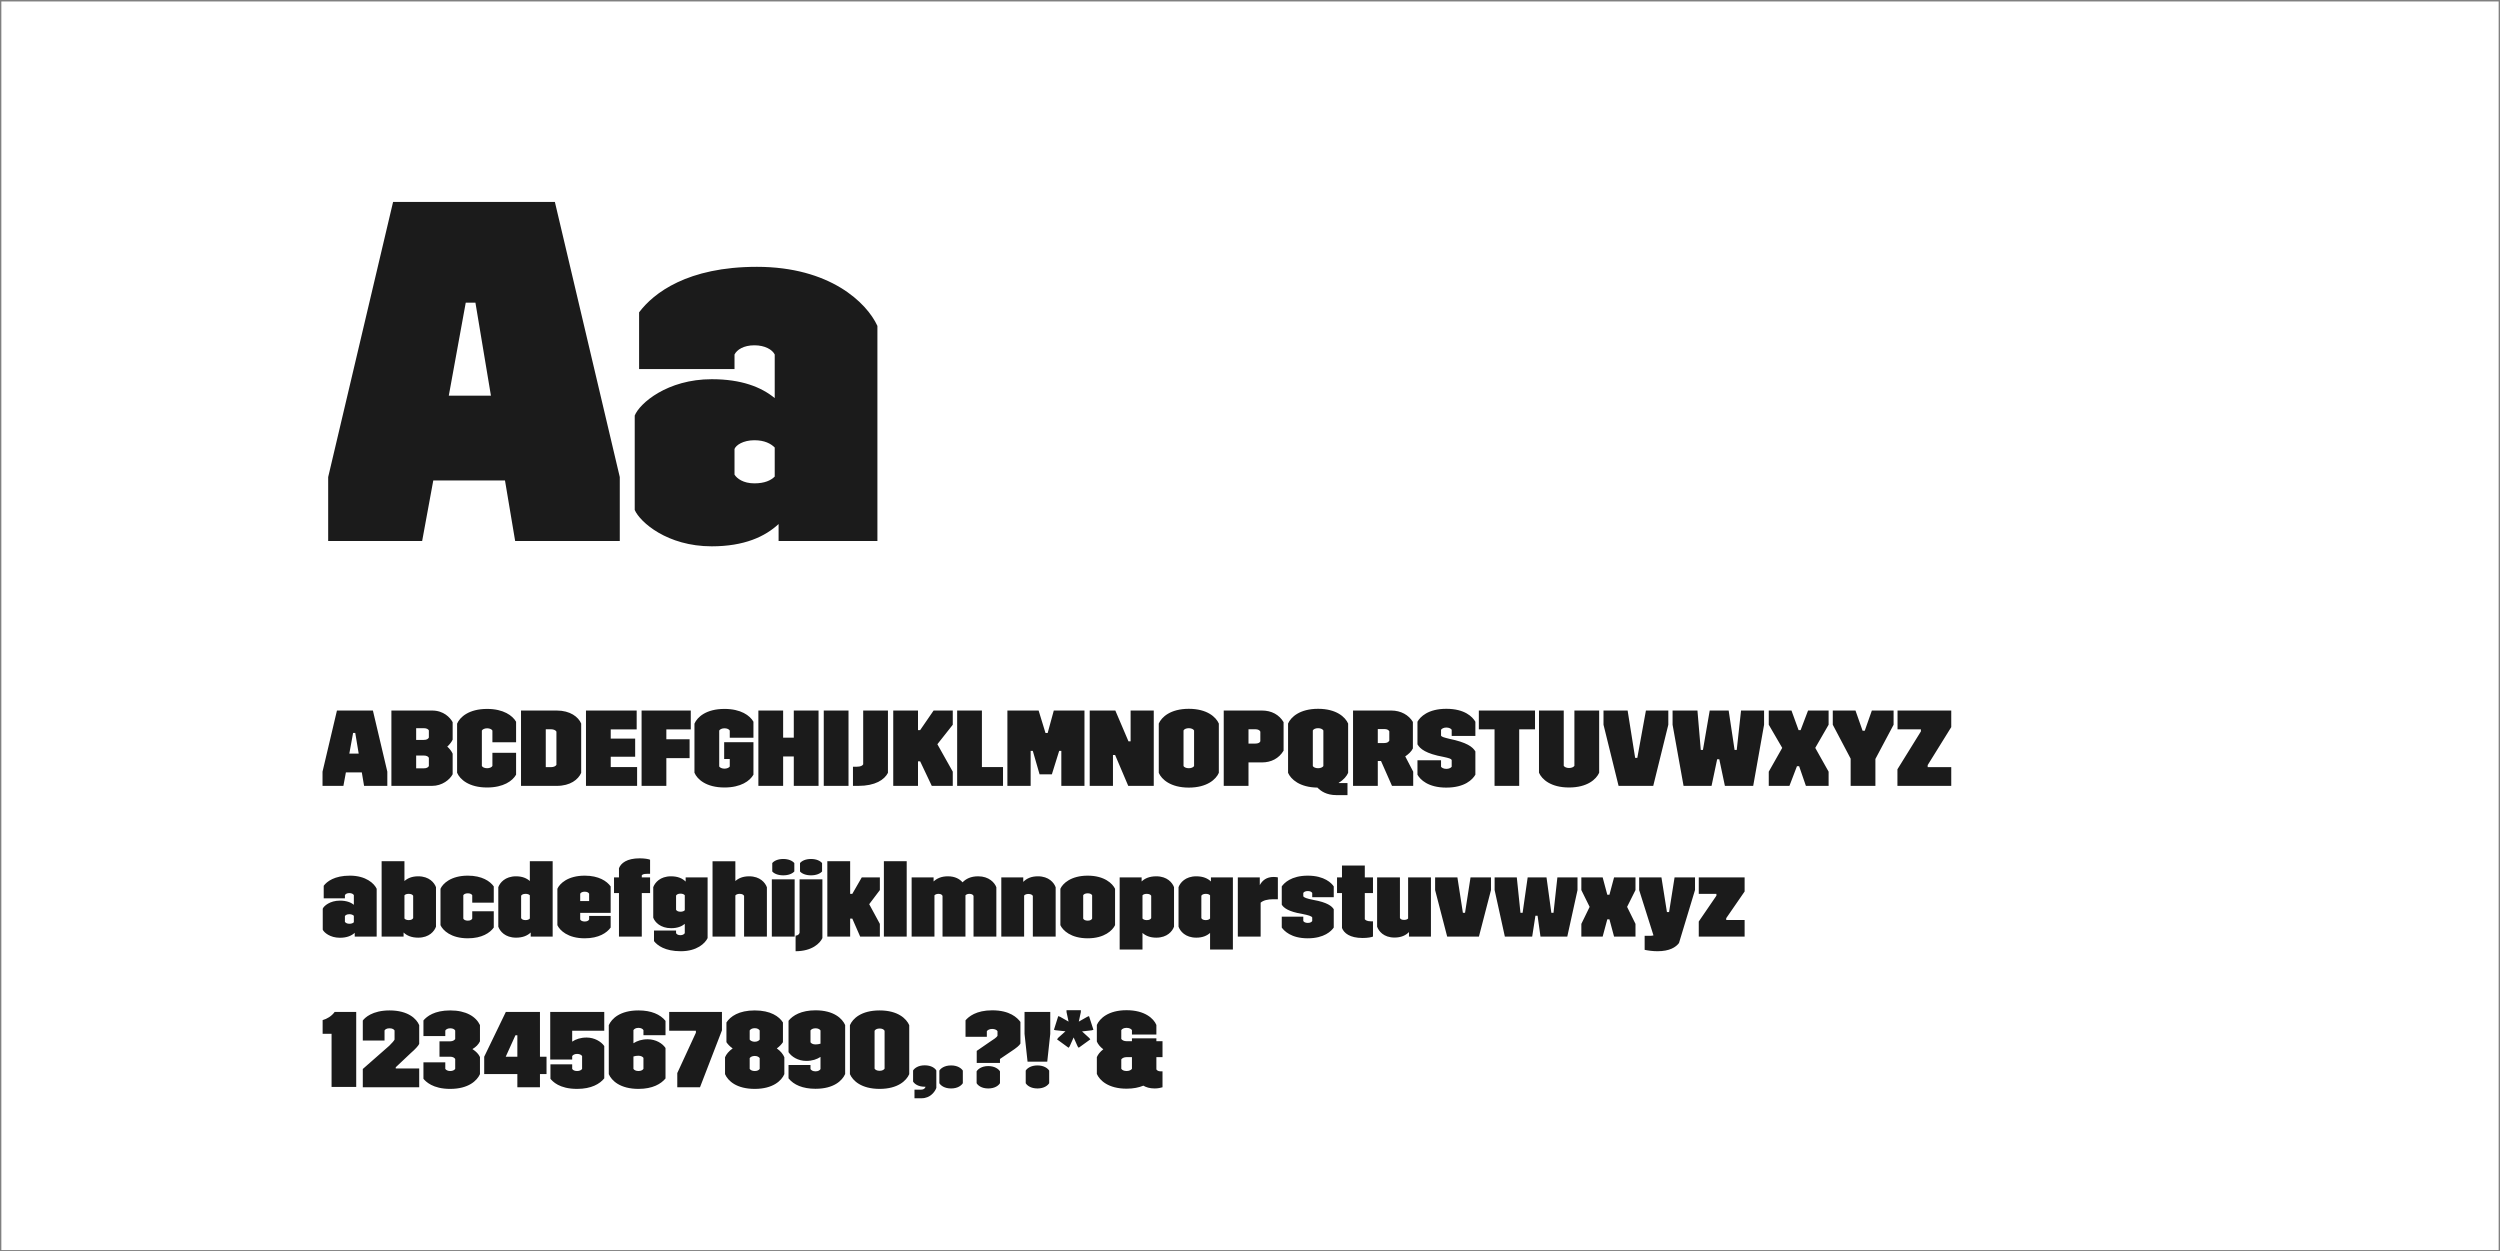 <svg width="929" height="465" fill="none" xmlns="http://www.w3.org/2000/svg"><rect width="100%" height="100%" fill="#808080" stroke="none"/><path fill="#fff" d="M.5.532h928v464H.5z"/><path d="M206.19 75.032h-60.12l-24.12 102.24v23.76h34.92l4.14-22.5h26.64l3.78 22.5h38.88v-23.76l-24.12-102.24Zm-39.42 72 6.3-34.56h3.6l5.76 34.56h-15.66Zm114.455-47.88c-25.74 0-38.34 9.72-43.74 16.92v21.06h35.46v-5.4c.9-1.8 3.42-3.42 7.38-3.42s6.66 1.62 7.56 3.42v16.2c-5.04-4.14-12.42-7.02-23.4-7.02-16.56 0-26.82 9-28.62 13.5v35.1c1.98 4.5 12.06 13.5 28.62 13.5 12.06 0 19.8-3.6 24.84-8.28v6.3h36.72v-79.92c-3.96-8.64-17.64-21.96-44.82-21.96Zm-.9 80.46c-4.14 0-6.48-1.8-7.38-3.24v-9.54c.54-1.44 3.24-3.24 7.38-3.24 3.78 0 6.12 1.26 7.56 2.7v10.8c-1.44 1.44-3.78 2.52-7.56 2.52ZM138.57 264.032h-13.36l-5.36 22.72v5.28h7.76l.92-5h5.92l.84 5h8.64v-5.28l-5.36-22.72Zm-8.76 16 1.4-7.68h.8l1.28 7.68h-3.48Zm15.634 12h15.08c3.8 0 6.64-2.32 7.68-4.32v-7.64c-.32-.8-1.2-1.96-2-2.64.88-.76 1.72-1.88 2-2.6v-6.48c-.96-1.72-3.32-4.32-7.68-4.32h-15.08v28Zm9.2-17.08v-4.36h2.8c1.16 0 1.72.4 1.92.84v2.64c-.28.52-.76.88-1.92.88h-2.8Zm0 10.56v-4.76h2.8c1.16 0 1.68.4 1.92.84v3.08c-.28.44-.72.84-1.92.84h-2.8Zm26.373 7.12c6.08 0 9.44-2.44 10.76-4.76v-8.12h-8.8v4.88c-.24.48-1.04.84-1.96.84-.96 0-1.72-.36-1.96-.84v-13.16c.24-.44 1-.84 1.96-.84.92 0 1.72.36 1.96.84v4.36h8.8v-7.64c-1.32-2.28-4.68-4.76-10.76-4.76-6.8 0-10.12 3.04-11.16 5.48v18.24c1.04 2.44 4.36 5.48 11.16 5.48Zm12.591-.6h13.28c5.04 0 8-2.36 9.08-4.84v-18.32c-1.04-2.48-4.12-4.84-9.08-4.84h-13.28v28Zm9.2-6.96v-14.08h1.96c1.04 0 1.8.44 2 .88v12.36c-.28.44-.96.84-2 .84h-1.96Zm14.941 6.96h19v-7h-9.8v-3.84h9.08v-6.72h-9.08v-3.44h9.64v-7h-18.84v28Zm20.664 0h9.2v-10.32h8.64v-7h-8.64v-3.68h9.08v-7h-18.28v28Zm30.807.6c6.08 0 9.44-2.44 10.76-4.76v-12.08H269.1v6.24h2.08v2.8c-.24.4-1 .8-1.96.8s-1.72-.4-1.96-.8v-13.36c.24-.44 1-.84 1.96-.84s1.68.36 1.96.84v2.68h8.8v-5.96c-1.32-2.32-4.68-4.76-10.76-4.76-6.8 0-10.12 3.04-11.16 5.48v18.24c1.04 2.44 4.36 5.48 11.16 5.48Zm12.592-.6h9.2v-10.92h3.96v10.92h9.2v-28h-9.2v10.08h-3.96v-10.08h-9.2v28Zm24.296 0h9.2v-28h-9.2v28Zm10.852 0h1.96c6.36 0 9.72-2.28 11.04-4.84v-23.16h-9.2v20c-.28.48-.92.88-2.4.88h-1.4v7.12Zm37.089-28h-7.12l-5 7.28h-.8v-7.28h-9.2v28h9.2v-9.12h.8l4.32 9.12h7.8v-5.28l-5.72-10.2 5.72-7.24v-5.28Zm1.63 28h17.04v-7h-7.84v-21h-9.2v28Zm18.672 0h8.64v-13h.8l2.52 8.72h4.56l2.72-8.72h.8v13h8.6v-28h-11.4l-2.28 8.36h-.8l-2.56-8.36h-11.6v28Zm30.586 0h8.64v-11.48h.8l4.88 11.48h9.48v-28h-8.6v11.44h-.8l-4.88-11.44h-9.52v28Zm36.822.64c6.8 0 10.12-3.08 11.16-5.48v-18.32c-1.04-2.4-4.36-5.48-11.16-5.48s-10.12 3.08-11.16 5.48v18.32c1.04 2.4 4.36 5.48 11.16 5.48Zm0-7.2c-.96 0-1.72-.36-1.96-.8v-13.24c.24-.48 1-.84 1.96-.84s1.68.36 1.96.84v13.24c-.28.44-1 .8-1.96.8Zm12.982 6.56h9.2v-8.72h5c3.4 0 6.28-1.44 8.04-4.36v-10.6c-1.64-2.76-4.44-4.32-8.04-4.32h-14.2v28Zm9.2-15.72v-5.32h2.56c.96 0 1.64.36 1.84.88v3.6c-.2.52-.84.84-1.84.84h-2.56Zm37.025 10.88v-18.32c-1.04-2.4-4.36-5.48-11.16-5.48s-10.12 3.08-11.16 5.48v18.32c1.04 2.36 4.28 5.4 10.92 5.48 1.24 1.28 3.32 2.8 7.12 2.8h4.04v-4.48h-3.24v-.12c1.84-1.08 2.96-2.48 3.48-3.68Zm-13.12-2.52v-13.24c.24-.48 1-.84 1.96-.84s1.68.36 1.96.84v13.24c-.28.44-1 .8-1.96.8s-1.72-.36-1.96-.8Zm14.942 7.36h9.2v-9.24h1.2l4.08 9.24h7.88v-5.28l-2.96-5.68c1.12-.76 2.28-1.76 2.84-2.96v-9.84c-1.52-2.56-4.44-4.24-8.08-4.24h-14.16v28Zm9.2-15.92v-5.2h2.4c1.04 0 1.6.32 1.88.84v3.48c-.36.6-.92.88-1.88.88h-2.4Zm25.464 16.56c6.88 0 9.76-3 10.8-4.8v-8.64c-1-1.72-3.24-3.36-9.64-4.68-1.96-.48-2.84-.72-3.12-1.16v-2.2c.24-.4.96-.84 1.96-.84 1.04 0 1.8.44 2 .84v2.28h8.8v-5.28c-1.08-1.84-3.96-4.8-10.8-4.8-6.8 0-9.72 3-10.72 4.8v8.4c.96 1.68 3.12 3.48 9.72 4.68 2 .44 2.72.64 3 1.12v2.52c-.28.4-.96.8-2 .8-1 0-1.76-.44-1.96-.8v-2.4h-8.76v5.36c1 1.8 3.92 4.8 10.72 4.8Zm17.924-.64h9.16v-21h5.88v-7h-20.88v7h5.84v21Zm27.674.6c6.8 0 10.12-3.04 11.2-5.48v-23.12h-9.2v20.56c-.28.44-1.04.8-2 .8-.92 0-1.68-.36-1.96-.8v-20.56h-9.2v23.12c1.08 2.44 4.36 5.48 11.16 5.48Zm18.417-.6h12.88l5.6-22.72v-5.28h-8.32l-3.2 17.6h-.8l-2.8-17.6h-8.96v5.28l5.6 22.72Zm24.146 0h10.4l2.08-9.88h.8l2.08 9.88h10.52l4.04-22.72v-5.28h-8.56l-1.6 14.64h-.8l-2.2-14.64h-7.04l-2.52 14.64h-.8l-1.24-14.64h-9.24v5.28l4.08 22.72Zm31.661 0h7.68l2.8-7.32h.8l2.52 7.32h8.44v-5.28l-4.96-8.84 4.96-8.6v-5.28h-7.64l-2.76 7.28h-.76l-2.64-7.28h-8.44v5.28l5 8.6-5 8.84v5.28Zm30.428 0h9.2v-10l6.76-12.72v-5.28h-8.08l-2.64 7.52h-.8l-2.64-7.52h-8.44v5.28l6.64 12.6v10.12Zm17.387 0h20v-6.96h-8.76v-.76l8.76-14.12v-6.16h-19.96v7h8.68v.76l-8.72 14.08v6.16ZM130.01 325.392c-5.72 0-8.52 2.16-9.72 3.76v4.68h7.88v-1.2c.2-.4.76-.76 1.64-.76.88 0 1.48.36 1.68.76v3.6c-1.12-.92-2.76-1.56-5.2-1.56-3.68 0-5.96 2-6.36 3v7.8c.44 1 2.68 3 6.36 3 2.68 0 4.4-.8 5.52-1.84v1.4h8.16v-17.76c-.88-1.92-3.92-4.88-9.96-4.88Zm-.2 17.88c-.92 0-1.44-.4-1.64-.72v-2.12c.12-.32.72-.72 1.64-.72.84 0 1.36.28 1.68.6v2.4c-.32.32-.84.56-1.68.56Zm25.601-17.64c-2.32 0-3.96.72-5.12 1.76v-7.36h-8.48v28h8.16v-1.52c1.16 1.12 2.88 1.92 5.44 1.92 4.08 0 6-2.4 6.6-4.08v-14.68c-.6-1.64-2.52-4.04-6.6-4.04Zm-1.88 15.52c-.16.4-.68.76-1.64.76-.76 0-1.32-.24-1.6-.6v-8.6c.28-.36.84-.56 1.6-.56.96 0 1.48.36 1.64.72v8.28Zm20.313 7.52c5.24 0 8.24-2.04 9.64-4v-6.04h-8v2.72c-.2.44-.76.76-1.64.76-.88 0-1.48-.32-1.68-.76v-8.68c.2-.4.8-.72 1.68-.72.88 0 1.44.32 1.64.72v2.76h8v-6.04c-1.4-1.96-4.4-4-9.64-4-6.28 0-9.32 2.96-10.16 4.88v13.52c.88 1.92 3.88 4.88 10.16 4.88Zm23.044-28.64v7.36c-1.16-1.04-2.8-1.76-5.12-1.76-4.08 0-6 2.4-6.6 4.04v14.68c.6 1.68 2.52 4.08 6.6 4.08 2.56 0 4.28-.8 5.44-1.92v1.52h8.16v-28h-8.48Zm-1.6 21.88c-.96 0-1.48-.36-1.64-.76v-8.28c.16-.36.68-.72 1.64-.72.76 0 1.32.2 1.6.56v8.6c-.28.36-.84.6-1.6.6Zm31.633-2.68v-9.84c-1.4-1.96-4.4-4-9.64-4-6.28 0-9.32 2.96-10.16 4.88v13.52c.88 1.92 3.88 4.88 10.16 4.88 5.24 0 8.24-2.04 9.64-4v-4.32h-8v1.32c-.2.44-.76.76-1.64.76-.88 0-1.48-.32-1.68-.76v-2.44h11.32Zm-9.64-7.88c.88 0 1.44.32 1.64.76v2.72h-3.32v-2.72c.2-.44.8-.76 1.68-.76Zm23.128-6.64h1.16v-5.24c-.56-.24-2-.52-3.88-.52-4.76 0-6.96 1.8-7.68 3.68v3.4h-1.84v5.84h1.84v16.16h8.48v-16.16h3.08v-5.84h-3.08v-.76c.16-.24.6-.56 1.92-.56Zm14.377 1.32v1.56c-1.16-1.16-2.88-1.96-5.44-1.96-4.08 0-6 2.4-6.6 4.04v11.32c.56 1.64 2.68 3.92 6.64 3.92 2.32 0 3.92-.64 5.08-1.6v3.44c-.24.4-.76.76-1.64.76-.88 0-1.4-.36-1.6-.76v-.96h-8.2v3.92c1.24 1.6 4.08 3.76 9.96 3.76 6.04 0 9.04-2.96 9.96-4.88v-22.56h-8.16Zm-1.96 12.76c-.88 0-1.4-.36-1.6-.72v-5.28c.2-.36.72-.72 1.6-.72.76 0 1.32.2 1.64.6v5.56c-.32.36-.88.56-1.64.56Zm25.553-13.16c-2.32 0-3.96.72-5.12 1.76v-7.36h-8.48v28h8.48v-15.28c.28-.36.84-.6 1.6-.6.96 0 1.48.36 1.64.76v15.12h8.48v-18.32c-.6-1.68-2.52-4.08-6.6-4.08Zm12.672-.36c2 0 3.4-.64 4.12-1.44v-3.12c-.72-.84-2.12-1.52-4.12-1.52-1.96 0-3.4.68-4.08 1.52v3.12c.68.8 2.12 1.44 4.08 1.44Zm-4.24 22.76h8.48v-21.28h-8.48v21.28Zm14.552-22.76c2 0 3.4-.64 4.12-1.44v-3.12c-.72-.84-2.12-1.52-4.12-1.52-1.96 0-3.4.68-4.08 1.52v3.12c.68.8 2.12 1.44 4.08 1.44Zm-5.72 28.2c6.2 0 9.12-3.04 9.96-4.88v-21.84h-8.48v19.88c-.16.56-.72 1.04-1.48 1.04v5.8Zm31.313-27.44h-6.72l-3.52 6.12h-.8v-12.12h-8.48v28h8.48v-6.68h.8l2.92 6.68h7.32v-4.72l-3.96-7.32 3.96-5.24v-4.72Zm1.495 22h8.48v-28h-8.48v28Zm35.033-22.4c-2.76 0-4.56.96-5.8 2.24-1.04-1.2-2.76-2.24-5.44-2.24-2.44 0-4.12.8-5.32 1.92v-1.52h-8.16v22h8.48v-15.32c.28-.32.8-.56 1.52-.56.88 0 1.32.36 1.48.76v15.12h8.52v-15.32c.28-.32.76-.56 1.48-.56.88 0 1.36.36 1.52.76v15.12h8.48v-18.32c-.6-1.68-2.72-4.08-6.76-4.08Zm22.2 0c-2.52 0-4.24.84-5.44 2.08v-1.68h-8.16v22h8.48v-15.24c.28-.36.84-.6 1.6-.6.96 0 1.44.36 1.64.72v15.12h8.48v-18.32c-.6-1.68-2.52-4.08-6.6-4.08Zm18.511 23.04c6.24 0 9.24-2.96 10.16-4.88v-13.52c-.92-1.92-3.92-4.88-10.16-4.88-6.28 0-9.32 2.96-10.16 4.88v13.52c.88 1.92 3.88 4.88 10.16 4.88Zm0-6.56c-.88 0-1.48-.32-1.68-.76v-8.68c.2-.4.8-.72 1.68-.72.88 0 1.44.32 1.64.72v8.68c-.2.44-.76.76-1.64.76Zm25.473-16.48c-2.56 0-4.28.8-5.44 1.92v-1.52h-8.16v26.8h8.48v-6.16c1.16 1.04 2.8 1.76 5.12 1.76 4.08 0 6-2.4 6.6-4.08v-14.68c-.6-1.64-2.52-4.04-6.6-4.04Zm-1.88 15.52c-.16.4-.68.76-1.64.76-.76 0-1.32-.24-1.6-.6v-8.6c.28-.36.84-.56 1.6-.56.96 0 1.48.36 1.64.72v8.28Zm22.194-15.12v1.52c-1.16-1.12-2.88-1.92-5.44-1.92-4.08 0-6 2.4-6.6 4.04v14.68c.6 1.68 2.52 4.08 6.6 4.08 2.32 0 3.96-.72 5.12-1.76v6.16h8.48v-26.8h-8.16Zm-1.92 15.88c-.96 0-1.48-.36-1.64-.76v-8.28c.16-.36.68-.72 1.64-.72.76 0 1.32.2 1.6.56v8.6c-.28.36-.84.6-1.6.6Zm25.233-16.04c-2.68 0-4.24 1.32-5.16 3.04v-2.88h-8.16v22h8.48v-12.6c.96-.84 2.52-1.28 4.76-1.28h1.64v-8.12c-.36-.08-.92-.16-1.56-.16Zm12.646 22.8c6.2 0 8.8-2.72 9.68-4v-6.8c-.68-1.12-2.36-2.56-7.64-3.48-2.44-.48-3.48-.88-3.68-1.36v-1.2c.2-.4.8-.72 1.68-.72.88 0 1.44.32 1.64.72v1.56h8v-4c-.76-1.16-3.4-4-9.64-4s-8.84 2.8-9.68 4v6.76c.64 1.12 2.36 2.6 7.68 3.48 2.2.44 3.32.76 3.64 1.28v1.32c-.2.4-.76.72-1.64.72-.88 0-1.48-.32-1.68-.72v-1.6h-8v4.04c.84 1.2 3.44 4 9.64 4Zm24.26-16.8v-5.84h-3.04v-4.4h-8.48v4.4h-1.84v5.84h1.84v12.96c.72 1.88 2.88 3.72 7.68 3.72 1.84 0 3.28-.28 3.84-.52v-5.68h-.84c-1.28 0-1.92-.4-2.2-.76v-9.72h3.04Zm13.052-5.84v15.28c-.28.32-.76.52-1.52.52-.921 0-1.36-.32-1.52-.72v-15.08h-8.48v18.32c.6 1.64 2.4 4.04 6.48 4.04 2.48 0 4.2-.84 5.36-2.04v1.68h8.16v-22h-8.48Zm14.515 22h11.8l4.48-17.28v-4.72h-7.6l-2.04 13.16h-.8l-2.04-13.16h-8.28v4.72l4.48 17.28Zm21.432 0h10.16l1.2-7.76h.8l1.08 7.76h9.96l3.8-17.28v-4.72h-7.48l-1.44 13.16h-.8l-1.8-13.16h-7l-1.88 13.16h-.8l-1.36-13.16h-8.24v4.72l3.8 17.28Zm28.426 0h7.92l1.72-6.4h.8l1.72 6.4h7.96v-4.72l-3.12-6.32 3.12-6.24v-4.72h-7.96l-1.72 6.44h-.8l-1.72-6.44h-7.92v4.72l3.08 6.24-3.08 6.32v4.72Zm34.643-22-2.04 12.88h-.8l-2.04-12.88h-8.28v4.72l5.32 16.84c-.4.12-.84.16-1.48.16h-1.8v5.2c1 .24 2.96.52 4.76.52 4.52 0 6.8-1.48 8-3.04l5.96-19.72v-4.68h-7.6Zm8.991 22h17.04v-6.16h-6.84v-.68l6.84-9.92v-5.24h-17.04v6.12h6.56v.68l-6.56 9.6v5.6ZM123.21 403.912h9.16v-27.88h-8c-1.16 1.6-2.88 2.6-4.48 3.04v5.08h3.32v19.76Zm11.607.12h20.96v-7h-8.72v-.44l5.64-5.32c1.6-1.36 2.8-2.72 3.08-3.36v-6.96c-.96-2.36-4.12-5.48-11-5.48-6.48 0-9.24 2.76-9.96 3.76v7.44h8.08v-3.76c.2-.36.76-.8 1.84-.8 1.16 0 1.64.44 1.88.8v3.4c-.2.44-.96 1.28-1.96 2.28l-9.84 8.64v6.8Zm32.496.6c6.8 0 9.96-3.08 11.04-5.48v-6.36c-.48-1.08-1.4-2.04-2.8-2.96 1.32-.76 2.28-1.76 2.8-2.88v-6.04c-1.48-3.12-5.12-5.44-11.04-5.44-5.88 0-8.68 2.2-9.96 3.72v5.8h8.12v-2.04c.24-.44.88-.84 1.84-.84.96 0 1.6.36 1.84.84v3.16c-.24.36-.84.84-1.84.84h-4v5.72h4.04c.96 0 1.56.44 1.8.84v3.68c-.24.4-.88.8-1.84.8-.96 0-1.6-.4-1.84-.8v-2.44h-8.12v6.12c.84 1 3.4 3.76 9.96 3.76Zm24.937-.6h8.4v-4.92h2.44v-6.44h-2.44v-16.64h-12.68l-8.04 16.64v6.44h12.32v4.92Zm-4.32-11.36 3.6-7.96h.72v7.96h-4.32Zm26.535 11.96c5.32 0 8.44-1.88 10.08-3.92v-12c-1.16-1.68-3.68-3.16-6.56-3.16-2.24 0-4 .6-5.36 1.52v-4.04h11.92v-7h-20.08v17.68h8.16v-1.28c.28-.4.84-.8 1.84-.8s1.6.4 1.84.8v4.76c-.24.44-.92.8-1.84.8s-1.6-.32-1.84-.8v-1.68h-8.08v5.36c.8.96 3.24 3.76 9.92 3.76Zm22.799 0c5.28 0 8.4-1.88 10.04-3.88v-11.32c-1.12-1.68-3.56-3.24-6.64-3.24-2.2 0-3.92.6-5.28 1.48v-4.88c.28-.44.88-.84 1.88-.84.96 0 1.6.4 1.84.84v1.88h8.2v-5.32c-1.96-2.4-5.28-3.88-10.04-3.88-6.84 0-9.96 3.04-11.04 5.48v18.2c1.04 2.4 4.2 5.48 11.04 5.48Zm0-6.64c-.96 0-1.6-.36-1.88-.8v-4.6c.56-.2 1.2-.28 1.88-.28.96 0 1.6.4 1.84.8v4.08c-.28.44-.92.8-1.84.8Zm14.414 6.04h8.44l8.16-21.16v-6.84h-19.6v7h9.92v.72l-6.92 15v5.28Zm28.785.6c6.76 0 9.96-3.04 11-5.48v-6.28c-.44-1.08-1.36-2.28-2.8-3.28 1-.72 1.76-1.52 2.28-2.32v-7.32c-1.4-2.24-4.6-4.48-10.48-4.48-5.92 0-9.08 2.24-10.52 4.48v7.32c.52.8 1.28 1.6 2.32 2.32-1.44 1-2.4 2.2-2.84 3.28v6.28c1.08 2.48 4.24 5.48 11.04 5.48Zm0-17.52c-.96 0-1.6-.4-1.88-.8v-3.4c.28-.44.92-.84 1.88-.84.96 0 1.56.4 1.84.84v3.4c-.28.4-.92.8-1.84.8Zm0 10.88c-.96 0-1.6-.36-1.88-.8v-4c.28-.4.92-.8 1.88-.8.96 0 1.56.4 1.84.8v4c-.28.48-.92.8-1.84.8Zm22.597 6.6c6.8 0 9.92-3.04 11-5.48v-18.2c-1.04-2.4-4.2-5.48-11-5.48-5.32 0-8.44 1.88-10.04 3.88v11.68c1.12 1.68 3.52 3.24 6.6 3.24 2.24 0 3.92-.6 5.28-1.48v4.52c-.24.44-.88.84-1.84.84-1 0-1.6-.4-1.88-.84v-1.52h-8.16v4.96c1.92 2.4 5.24 3.88 10.04 3.88Zm0-16.48c-1 0-1.64-.4-1.88-.8v-4.4c.28-.44.92-.8 1.88-.8.92 0 1.56.36 1.84.8v4.92c-.52.16-1.2.28-1.84.28Zm23.813 16.52c6.8 0 9.96-3.08 11-5.48v-18.2c-1.04-2.4-4.2-5.48-11-5.48-6.84 0-10 3.04-11.04 5.48v18.2c1.04 2.4 4.2 5.48 11.04 5.48Zm0-6.72c-.96 0-1.6-.36-1.88-.8v-14.08c.28-.48.92-.84 1.88-.84.92 0 1.56.32 1.84.84v14.08c-.28.44-.92.8-1.84.8Zm12.949 10.2h2.64c3.2 0 4.96-2.4 5.48-3.84v-6.48c-.44-.8-1.8-1.92-4.32-1.92-2.48 0-3.84 1.12-4.32 1.92v4.12c.48.8 1.84 1.92 4.32 1.92h.28v.12c-.28.72-.96.96-1.64.96h-2.44v3.2Zm13.606-3.64c2.48 0 3.84-1.12 4.36-1.96v-4.68c-.52-.8-1.88-1.92-4.36-1.92-2.48 0-3.88 1.12-4.36 1.92v4.68c.48.84 1.88 1.96 4.36 1.96Zm9.524-9.48h8.64v-1.48l4.08-2.76c2.08-1.36 3.12-2.24 3.52-2.96v-8.04c-1.16-1.56-3.92-4.32-10.48-4.32-6 0-8.76 2.36-9.92 3.72v6.12h7.92v-2.08c.32-.48 1.04-.84 2-.84s1.76.4 1.96.84v1.72c-.24.52-1.44 1.36-2.96 2.32l-4.76 3.28v4.48Zm4.28 9.48c-2.48 0-3.84-1.12-4.32-1.96v-4.4c.48-.8 1.84-1.96 4.32-1.96 2.48 0 3.88 1.16 4.36 1.96v4.4c-.48.84-1.88 1.96-4.36 1.96Zm14.606-9.96h7.32l1.12-10.32v-8.16h-9.56v8.16l1.12 10.32Zm3.68 9.96c2.48 0 3.84-1.12 4.36-1.96v-4.68c-.52-.8-1.88-1.92-4.36-1.92-2.48 0-3.88 1.12-4.36 1.92v4.68c.48.84 1.88 1.96 4.36 1.96Zm20.804-21.8-1.64-5.08-.64.24-3.16 1.8.76-3.56v-.68h-5.32v.68l.76 3.56-3.16-1.8-.68-.24-1.6 5.08.6.16 3.68.4-2.72 2.44-.4.56 4.28 3.12.4-.52 1.48-3.32 1.48 3.32.4.52 4.32-3.12-.4-.52-2.68-2.44 3.56-.4.68-.2Zm23.389 4.24v-1.08h-9.08v1.08h-2c-.96 0-1.68-.4-1.96-.84v-3.28c.28-.48 1-.84 1.96-.84s1.72.36 2 .84v1.64h9.08v-3.56c-1-2.4-4.32-5.48-11.08-5.48s-10 3.08-11.04 5.48v6.16c.4.96 1.2 2 2.4 2.88-1.2.92-2 1.96-2.4 2.92v6.24c1.04 2.4 4.28 5.48 11.04 5.48 2.56 0 4.6-.44 6.24-1.12 1 .6 2.36 1.04 4.24 1.04 1.16 0 2.24-.24 2.88-.44v-5.92h-.68c-.92 0-1.36-.36-1.6-.72v-4.56h2.28v-5.92h-2.28Zm-9.08 10.24c-.28.48-1.04.84-2 .84s-1.68-.36-1.96-.84v-3.48c.28-.44 1-.84 1.96-.84h2v4.32Z" fill="#1B1B1B"/></svg>